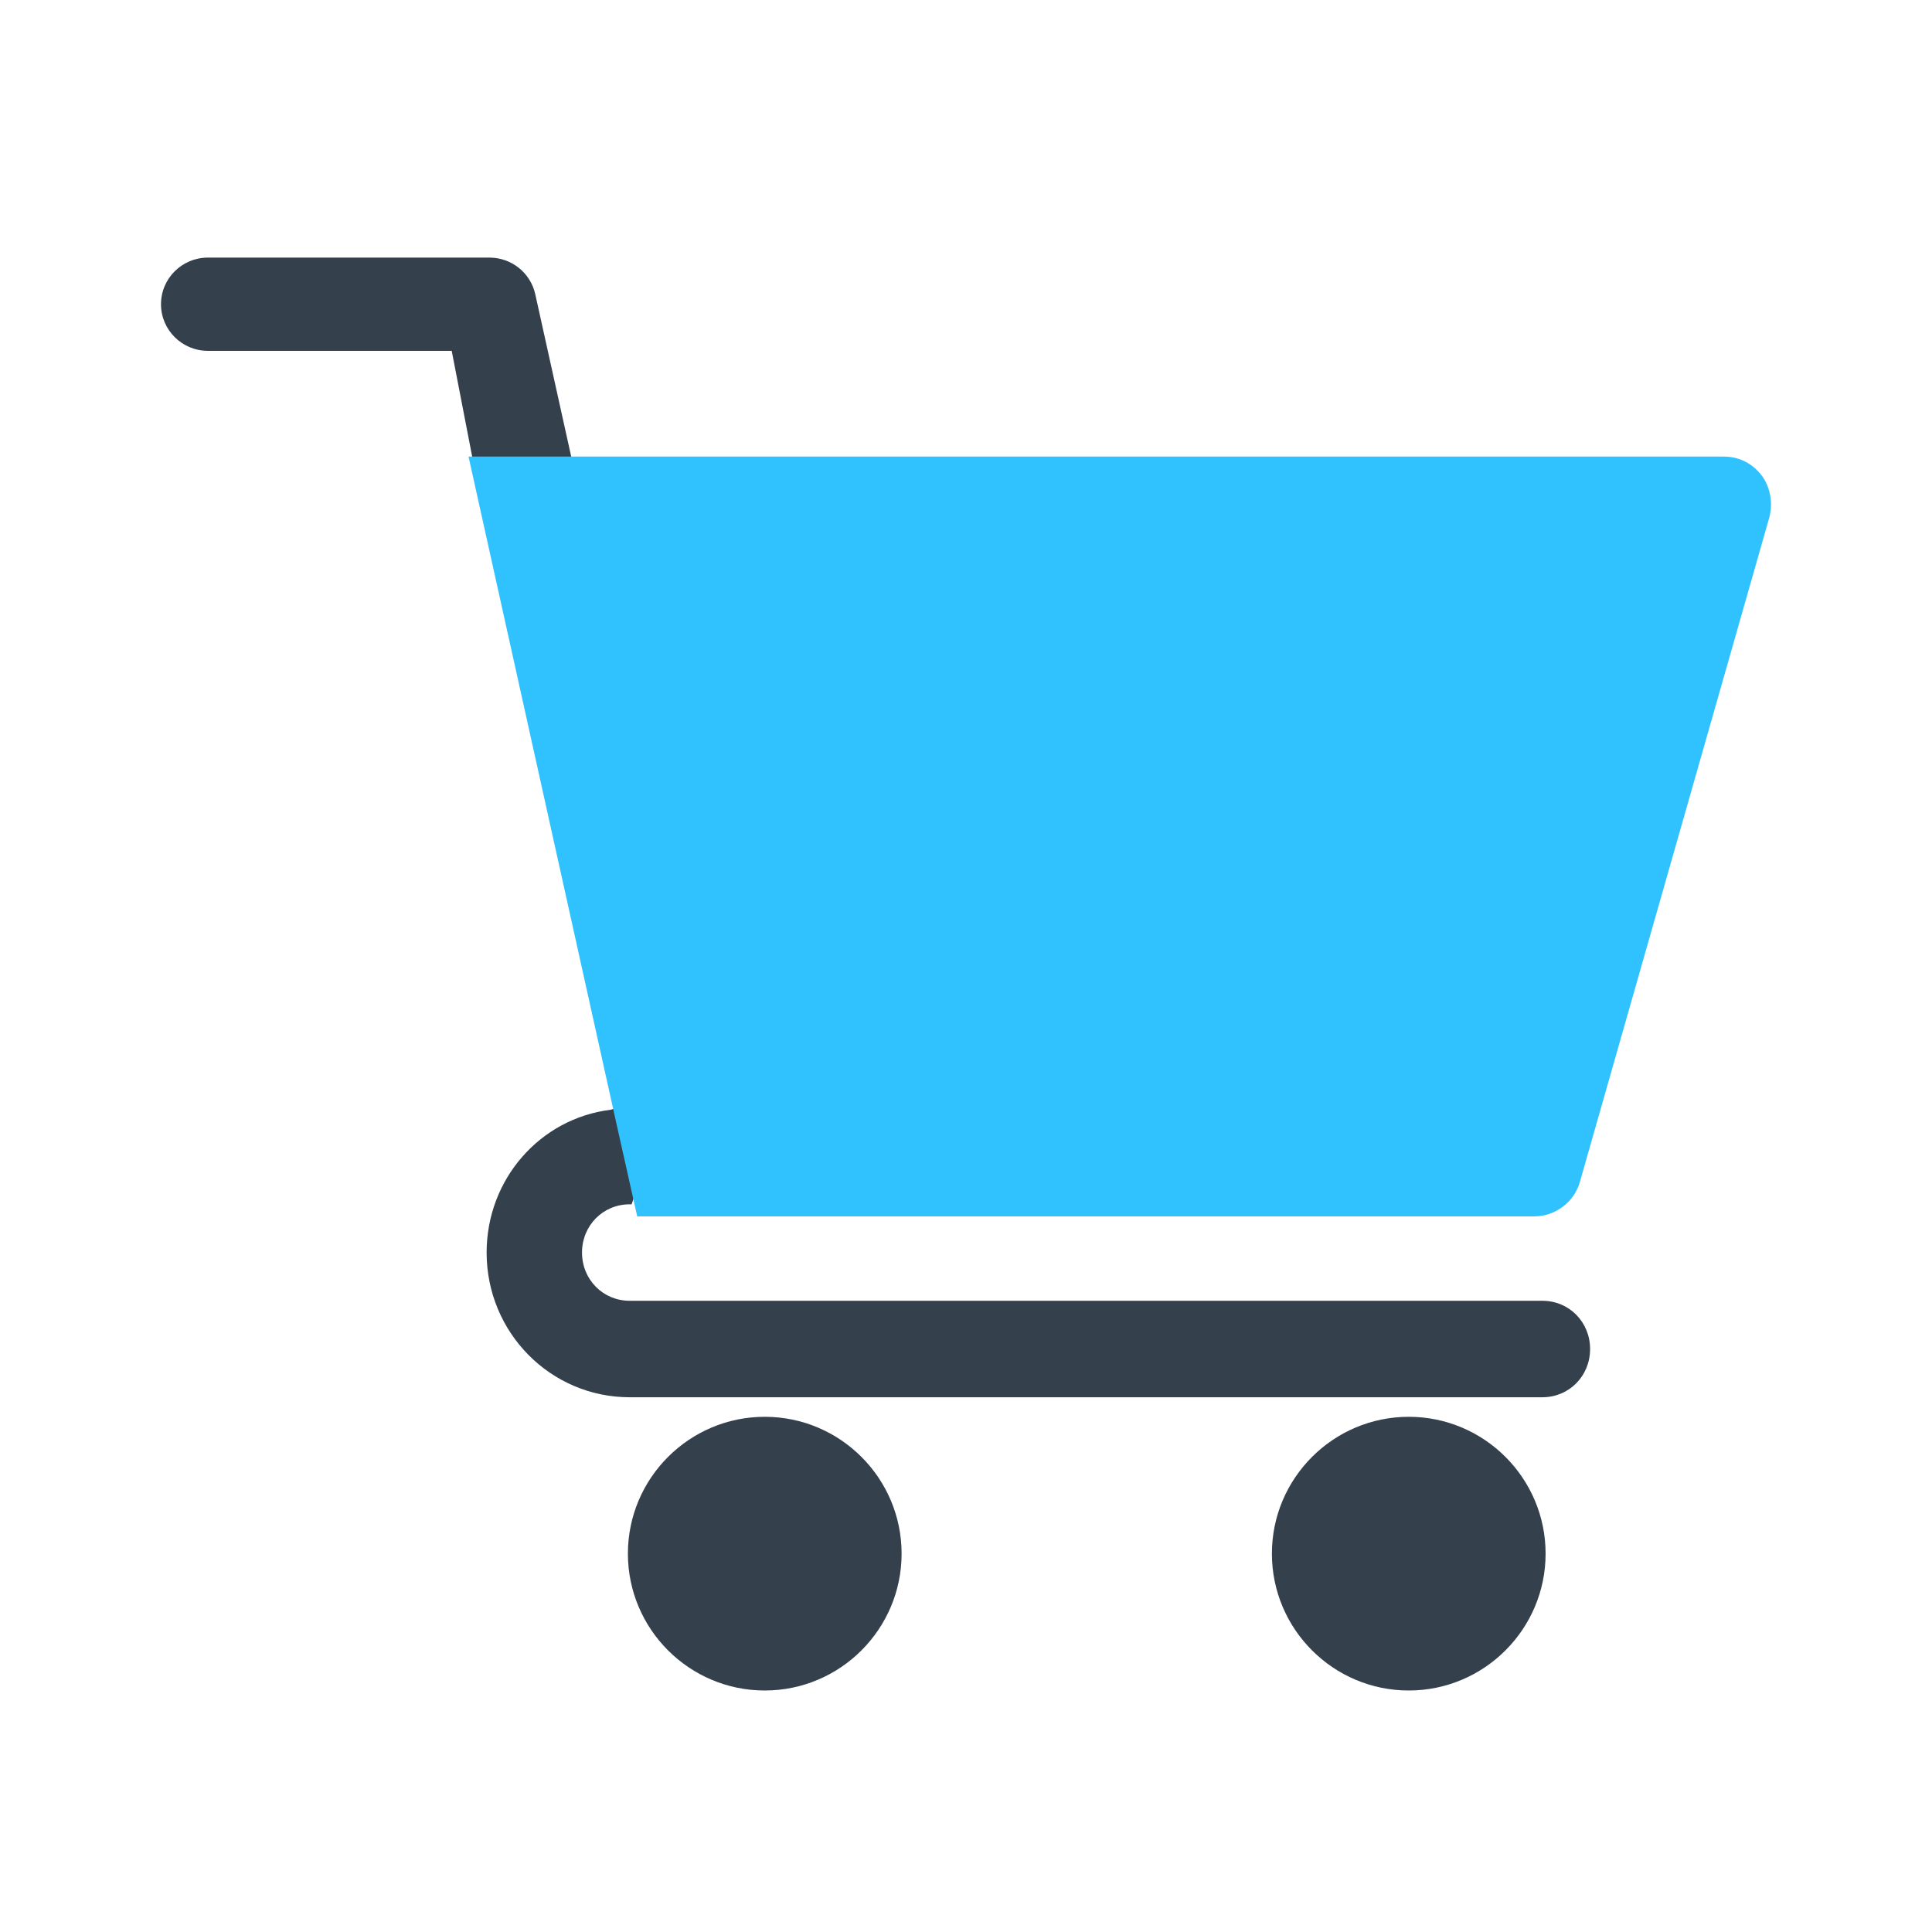 <svg width="120" height="120" viewBox="0 0 120 120" fill="none" xmlns="http://www.w3.org/2000/svg">
<rect width="120" height="120" fill="white"/>
<path d="M47.5 105C42.813 105 39 101.187 39 96.5C39 91.812 42.813 88 47.5 88C52.187 88 56 91.812 56 96.5C56 101.187 52.187 105 47.5 105Z" fill="#34414D"/>
<path d="M87.5 105C82.813 105 79 101.187 79 96.5C79 91.812 82.813 88 87.5 88C92.187 88 96 91.812 96 96.5C96 101.187 92.187 105 87.5 105Z" fill="#34414D"/>
<path d="M98.764 83.79C98.764 85.468 97.46 86.786 95.802 86.786H39.113C34.194 86.786 30.225 82.771 30.225 77.798C30.225 73.244 33.543 69.468 37.928 68.929C38.283 68.809 38.698 68.809 39.113 68.809C39.824 68.809 40.535 69.109 41.01 69.588L39.231 74.802C39.173 74.802 39.173 74.802 39.113 74.802C37.454 74.802 36.15 76.12 36.15 77.798C36.15 79.476 37.454 80.794 39.113 80.794H95.802C97.46 80.794 98.764 82.112 98.764 83.79Z" fill="#34414D"/>
<path d="M30 31.833C30.185 32.065 32.664 29.228 35.824 30.607C35.835 30.357 35.867 30.11 35.81 29.855L33.246 18.273C32.952 16.944 31.768 16 30.4 16H12.915C11.304 16 10 17.295 10 18.896C10 20.495 11.304 21.791 12.915 21.791H28.057L30 31.833Z" fill="#34414D"/>
<path d="M109.426 29.54C108.838 28.773 108.013 28.36 107.072 28.36H29.101L38.283 69.769L39.578 75.551H95.3C96.595 75.551 97.772 74.665 98.125 73.427L109.897 32.135C110.133 31.25 109.956 30.247 109.426 29.54Z" fill="#30C2FF"/>
</svg>

